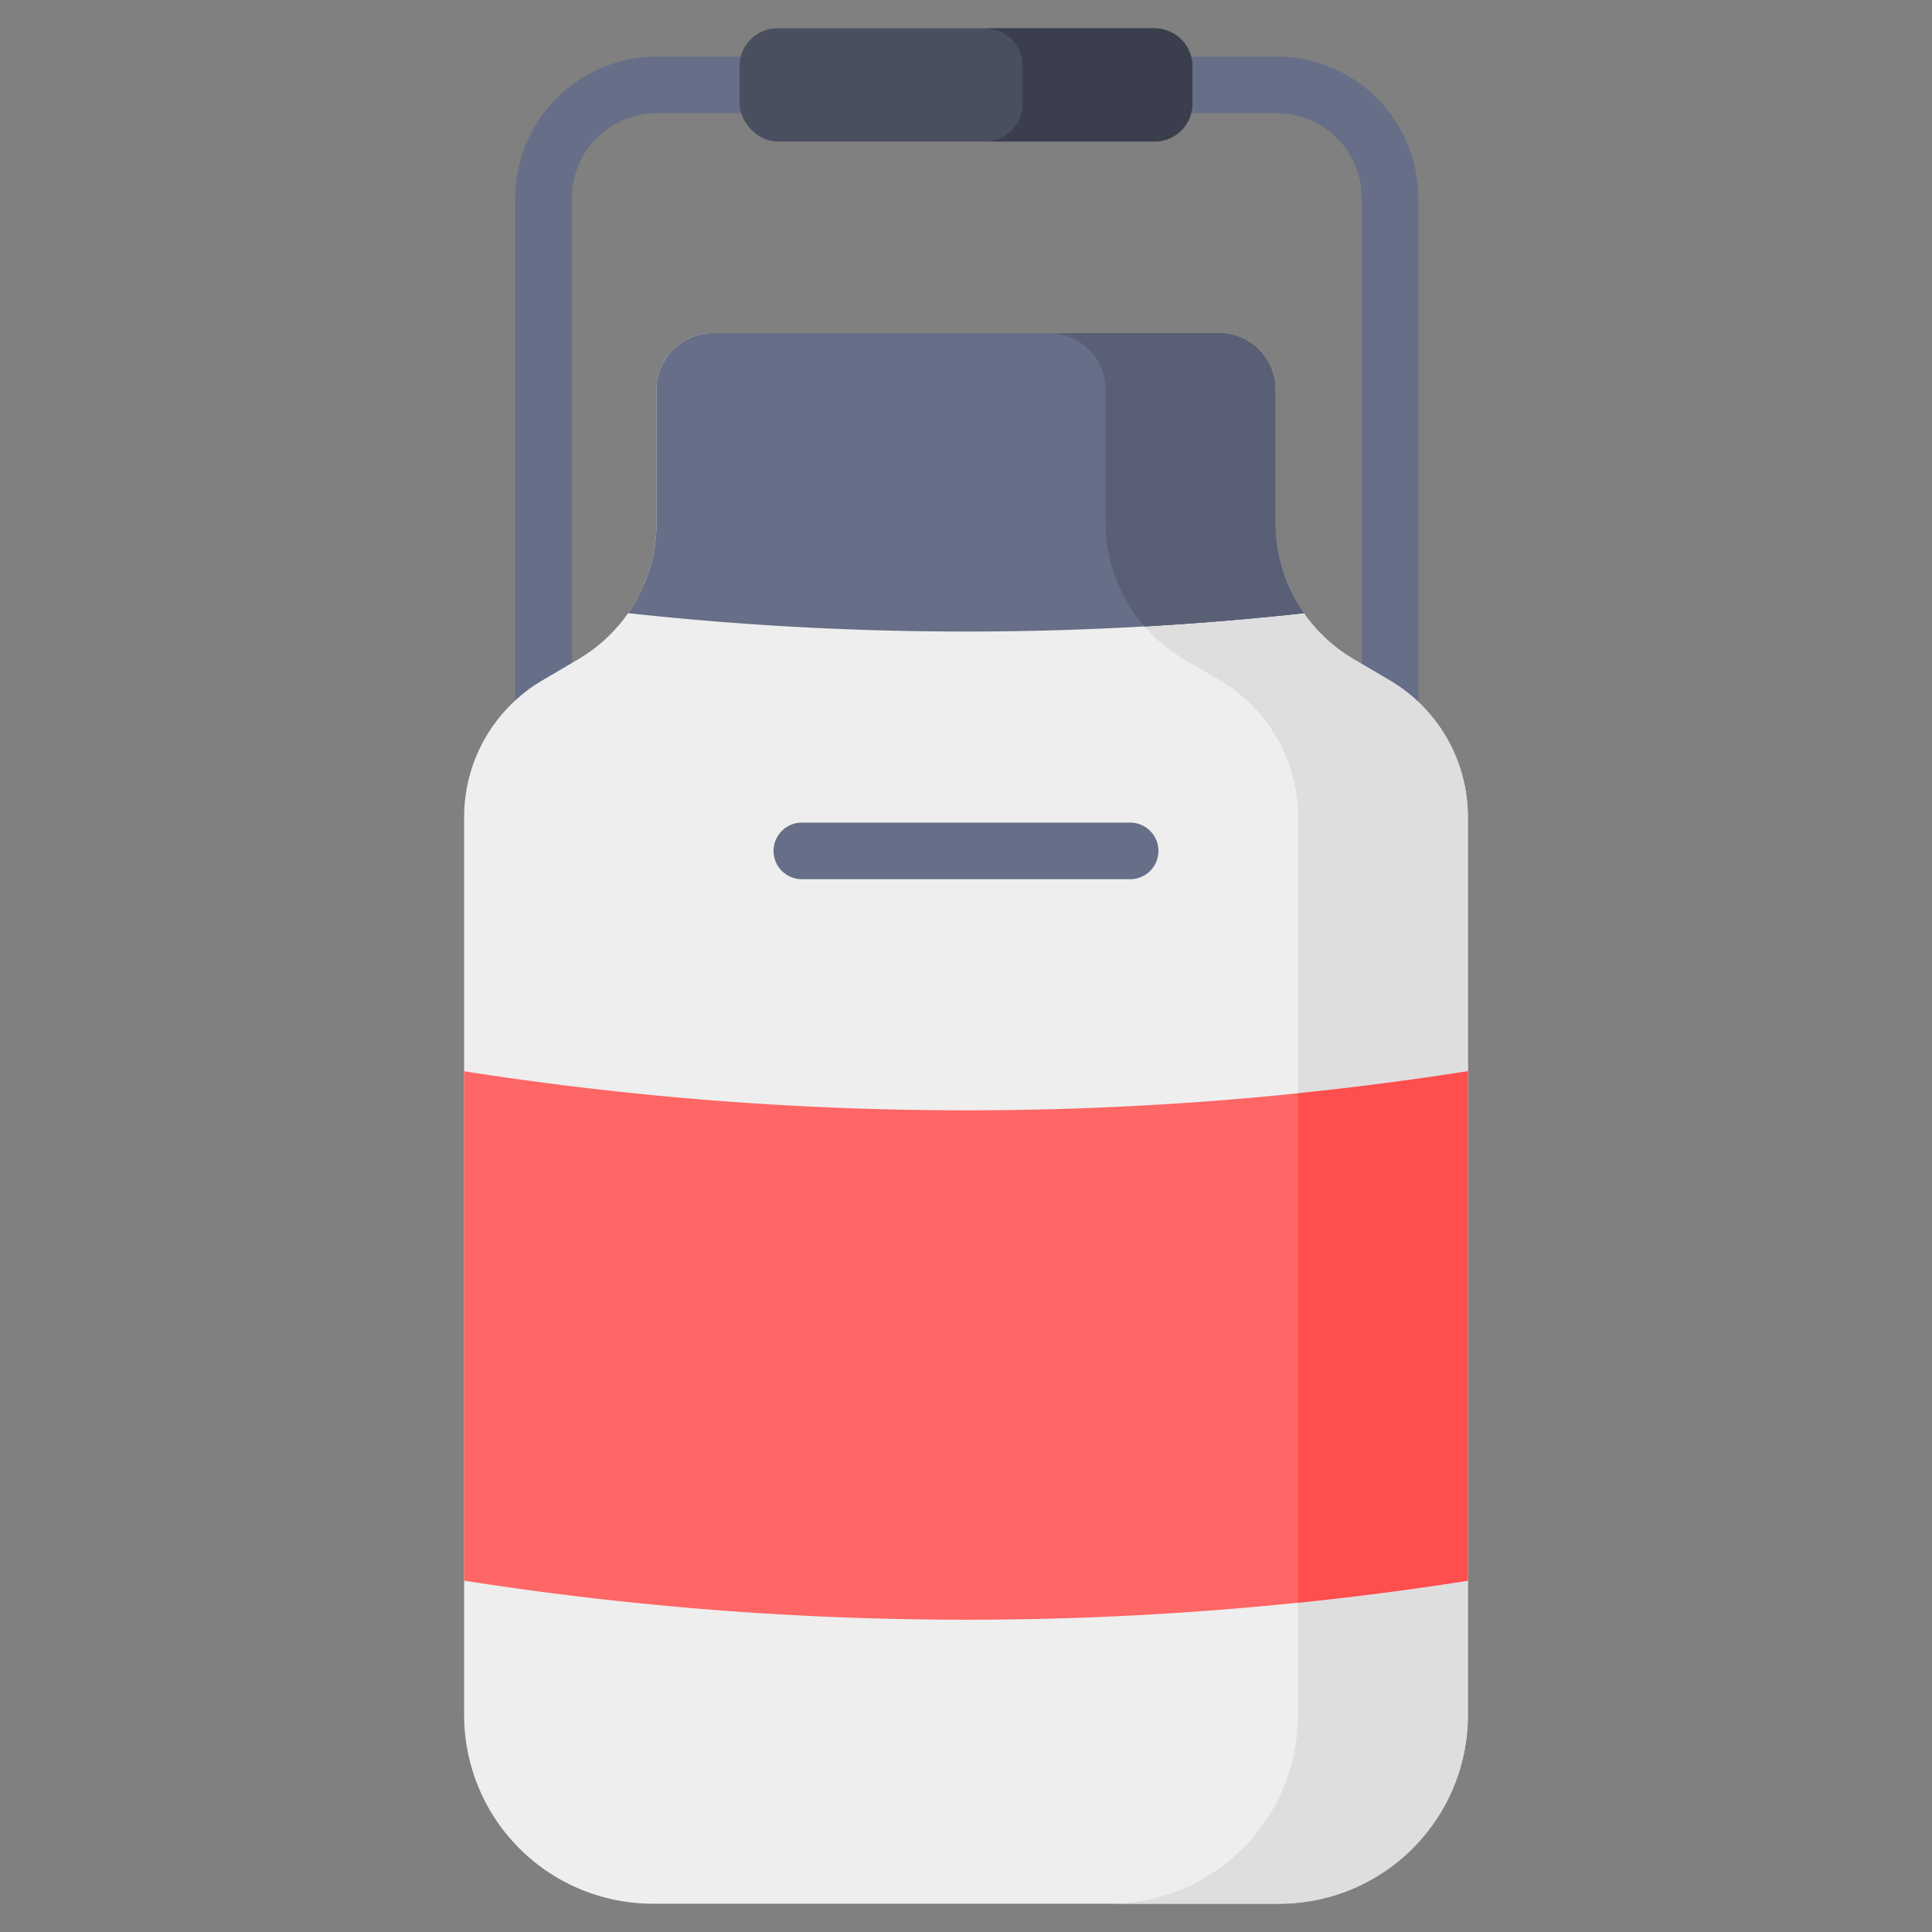 <svg xmlns="http://www.w3.org/2000/svg" data-name="Layer 1" viewBox="0 0 512 512"><rect x="0" y="0" width="512" height="512" fill="#808080" stroke="none"/><path fill="#676e87" d="M368.384,199h-224.335a7.499,7.499,0,0,1-7.5-7.5V52.5a37.542,37.542,0,0,1,37.5-37.5h164.335a37.542,37.542,0,0,1,37.5,37.5v139A7.499,7.499,0,0,1,368.384,199Zm-216.835-15h209.335V52.5a22.526,22.526,0,0,0-22.5-22.5h-164.335a22.526,22.526,0,0,0-22.5,22.5Z"/><rect width="120" height="30" x="196" y="7.5" fill="#4a4f60" rx="10"/><path fill="#3b3f4d" d="M306,7.5H261a10,10,0,0,1,10,10v10a10,10,0,0,1-10,10h45a10,10,0,0,0,10-10v-10A10,10,0,0,0,306,7.5Z"/><path fill="#eee" d="M389,216.52V454.5a50.006,50.006,0,0,1-50,50H173a50.006,50.006,0,0,1-50-50V216.52a42.02,42.02,0,0,1,20.7-36.2l9.59-5.64A42.03,42.03,0,0,0,174,138.49V103.26a14.999,14.999,0,0,1,15-15H323a14.999,14.999,0,0,1,15,15v35.23a41.975,41.975,0,0,0,20.71,36.19l9.58,5.64A41.995,41.995,0,0,1,389,216.52Z"/><path fill="#dedede" d="M368.29,180.32,358.71,174.68A41.975,41.975,0,0,1,338,138.49V103.26a14.999,14.999,0,0,0-15-15H278a14.999,14.999,0,0,1,15,15v35.23a41.975,41.975,0,0,0,20.71,36.19l9.58,5.64A41.995,41.995,0,0,1,344,216.52V454.5a50.006,50.006,0,0,1-50,50h45a50.006,50.006,0,0,0,50-50V216.52A41.995,41.995,0,0,0,368.29,180.32Z"/><path fill="#595f74" d="M345.51,162.45l-.01.05c-13.39,1.46-27.48,2.67-42.22,3.51a43.002,43.002,0,0,1-2.77-3.56A41.963,41.963,0,0,1,293,138.49V103.26a14.999,14.999,0,0,0-15-15h45a14.999,14.999,0,0,1,15,15v35.23A41.963,41.963,0,0,0,345.51,162.45Z"/><path fill="#676e87" d="M345.51,162.45l-.01.05c-24.49,2.67-51.33,4.49-80.21,4.81A824.936,824.936,0,0,1,166.5,162.5l-.02-.05A41.898,41.898,0,0,0,174,138.49V103.26a14.999,14.999,0,0,1,15-15H323a14.999,14.999,0,0,1,15,15v35.23A41.963,41.963,0,0,0,345.51,162.45Z"/><path fill="#595f74" d="M345.51,162.45l-.01.05c-13.39,1.46-27.48,2.67-42.22,3.51a43.002,43.002,0,0,1-2.77-3.56A41.963,41.963,0,0,1,293,138.49V103.26a14.999,14.999,0,0,0-15-15h45a14.999,14.999,0,0,1,15,15v35.23A41.963,41.963,0,0,0,345.51,162.45Z"/><path fill="#f66" d="M389,283.89v135A856.345,856.345,0,0,1,260.84,429.23,858.854,858.854,0,0,1,123,418.89v-135A858.854,858.854,0,0,0,260.84,294.23,856.345,856.345,0,0,0,389,283.89Z"/><path fill="#ff4e4e" d="M389,283.89v135c-14.09,2.22-29.11,4.21-45,5.85v-135C359.89,288.1,374.91,286.11,389,283.89Z"/><path fill="#676e87" d="M299.5,233h-87a7.5,7.5,0,0,1,0-15h87a7.5,7.5,0,0,1,0,15Z"/></svg>